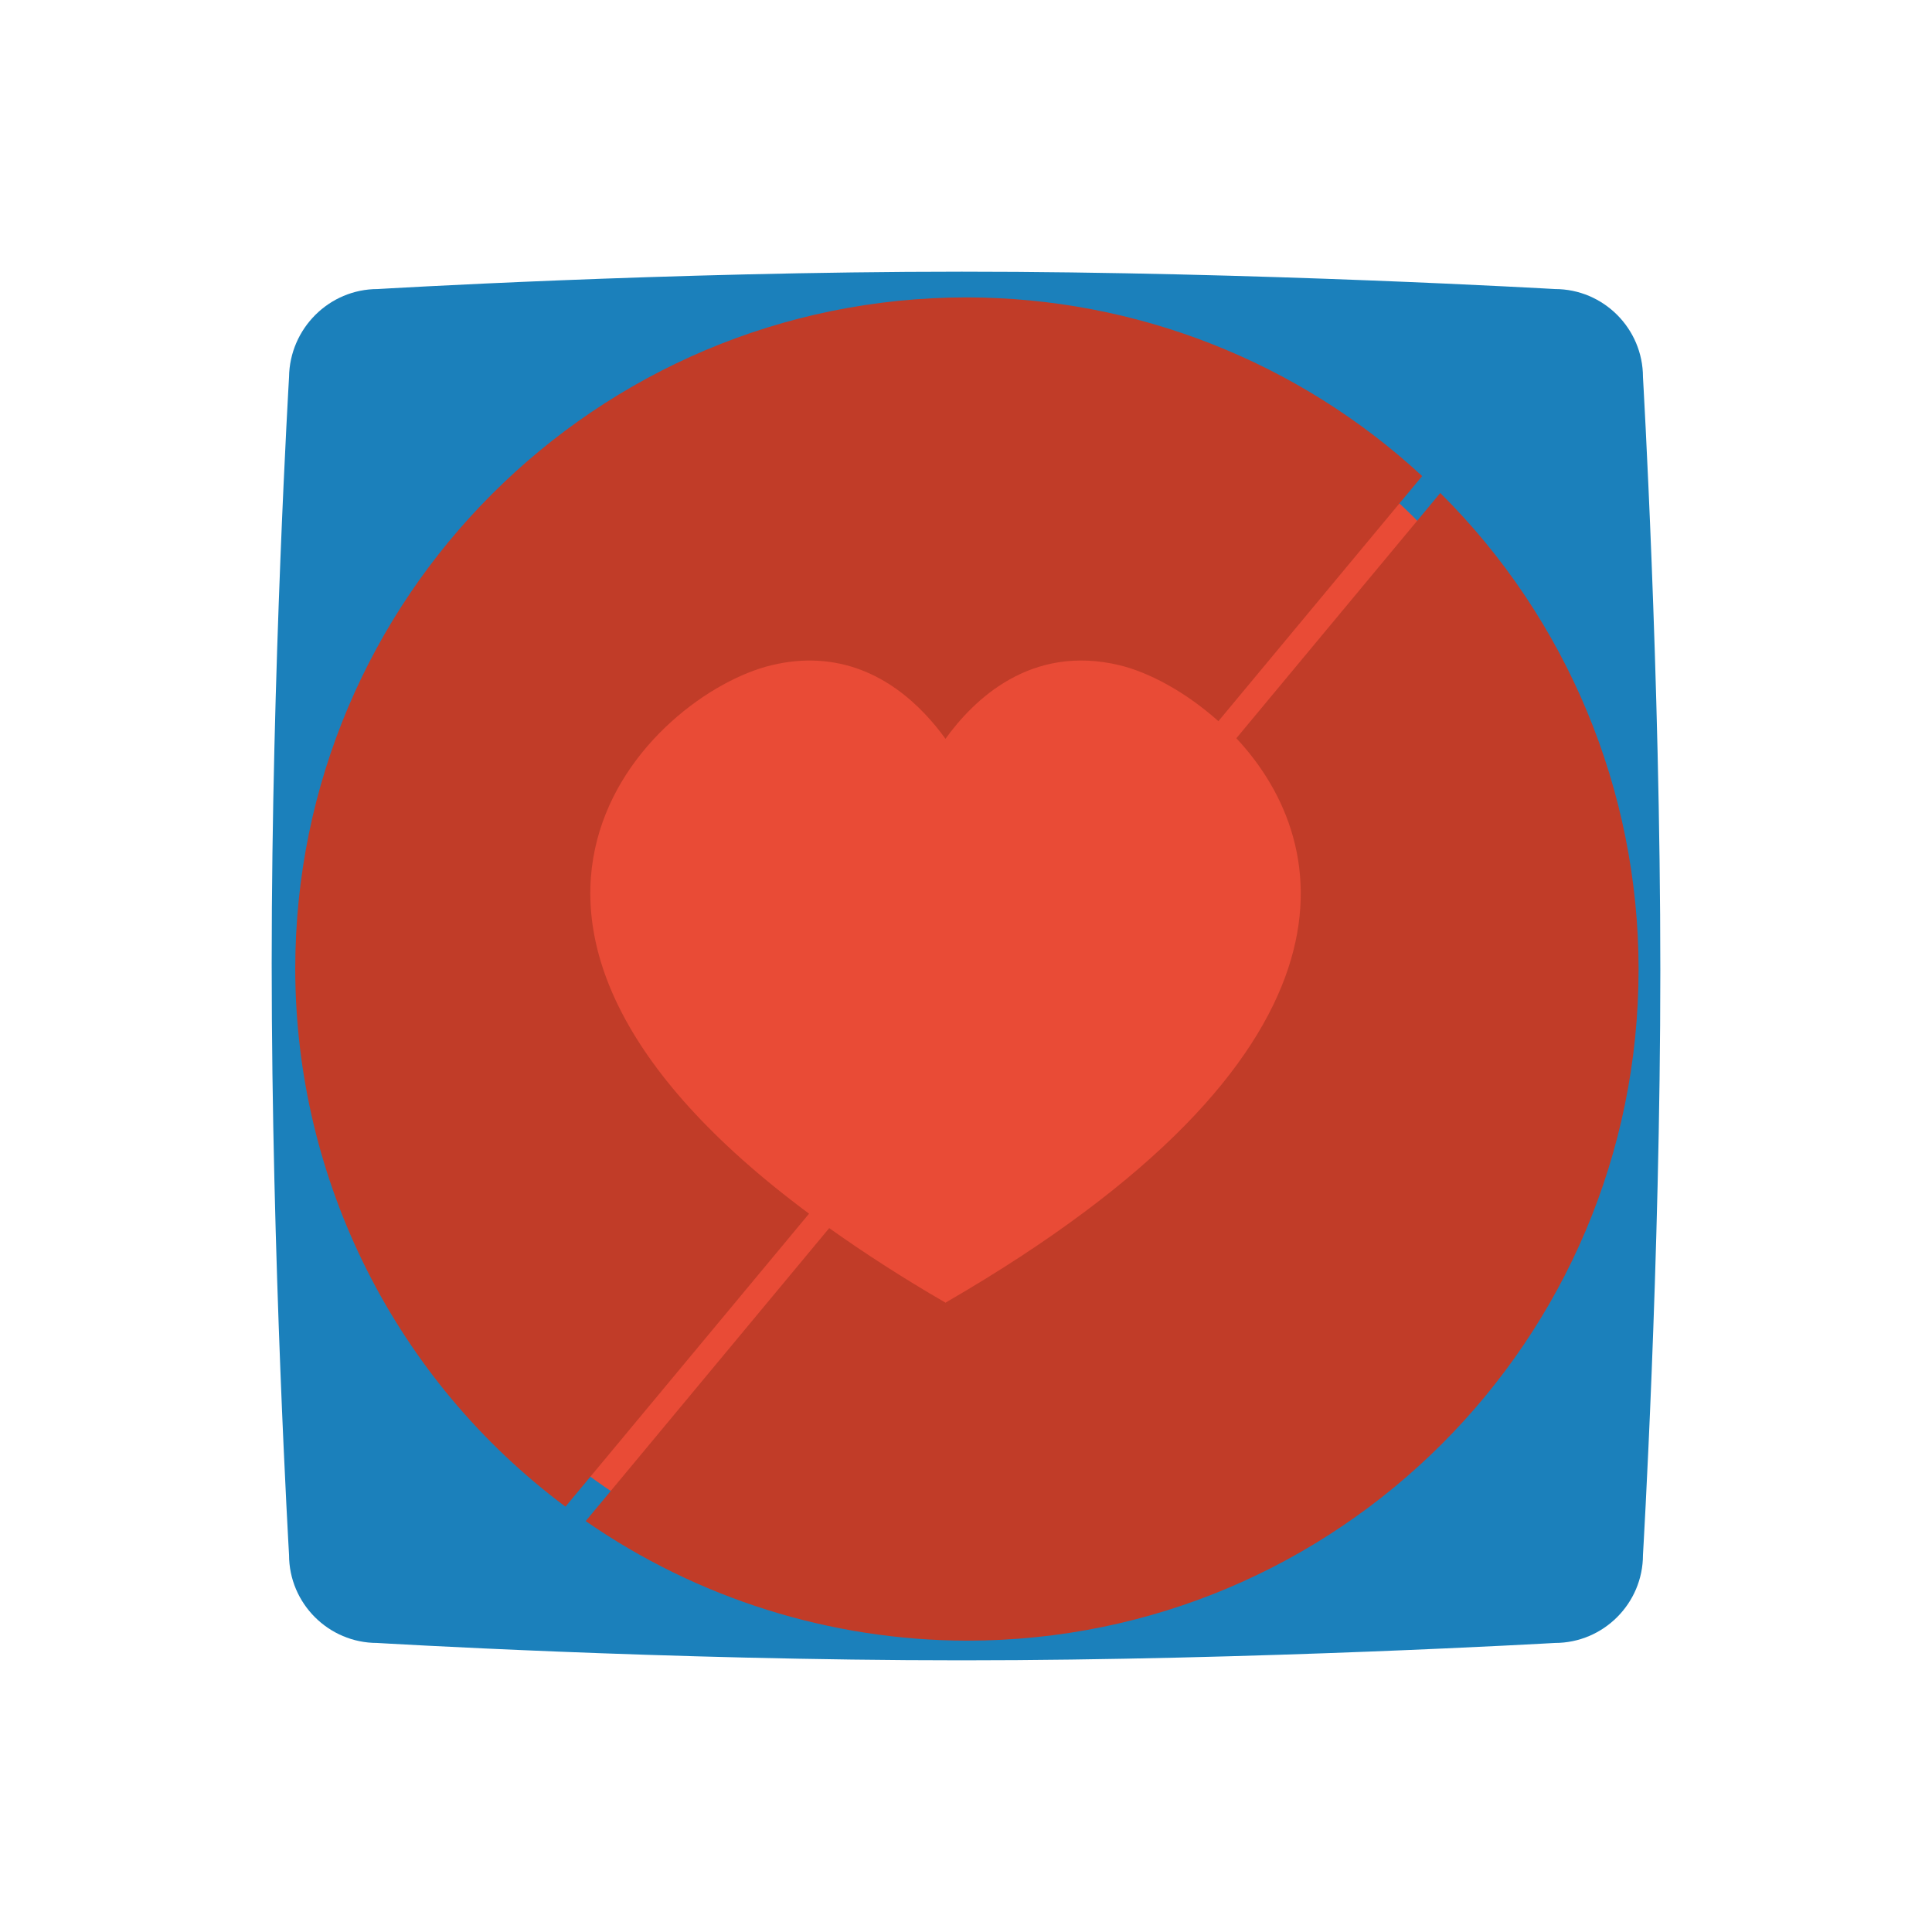 <svg enable-background="new 0 0 256 256" viewBox="0 0 256 256" xmlns="http://www.w3.org/2000/svg"><path clip-rule="evenodd" d="m50.038 38.301s38.228-2.301 77.407-2.301c38.862 0 78.597 2.301 78.597 2.301 6.424 0 11.659 5.237 11.659 11.664 0 0 2.3 39.434 2.3 78.63 0 38.799-2.3 77.44-2.3 77.44 0 6.427-5.234 11.664-11.659 11.664 0 0-39.814 2.301-78.597 2.301-39.179 0-77.486-2.301-77.486-2.301-6.424 0-11.659-5.237-11.659-11.664 0 0-2.3-39.276-2.3-78.392 0-38.879 2.3-77.678 2.3-77.678.079-6.427 5.314-11.664 11.738-11.664z" fill="#1b80bb" fill-rule="evenodd"/><circle clip-rule="evenodd" cx="128" cy="128" fill="#e94b36" fill-rule="evenodd" r="84"/><g fill="#c13c28"><path d="m128.117 39.407c22.371.03 43.908 8.482 60.327 23.677l-26.999 32.476c-4.333-3.869-9.181-6.472-13.099-7.414-11.789-2.832-19.346 4.596-23.067 9.751-3.033-4.202-8.575-9.893-16.939-10.344-1.899-.103-3.93.069-6.111.593-15.87 3.815-47.427 33.778 4.976 72.674l-32.276 38.821c-22.499-16.773-35.771-43.175-35.807-71.238 0-49.151 39.844-88.995 88.995-88.996z"/><path d="m190.84 65.329h.009c16.801 16.692 26.256 39.39 26.273 63.073-.001 49.151-39.845 88.995-88.996 88.996-18.055-.034-35.676-5.563-50.517-15.846l32.267-38.821c4.556 3.236 9.624 6.532 15.403 9.876-.009.004-.015.013-.025.017h.058c-.01-.003-.016-.013-.025-.017 56.393-32.629 51.844-60.553 38.537-74.786z"/></g></svg>